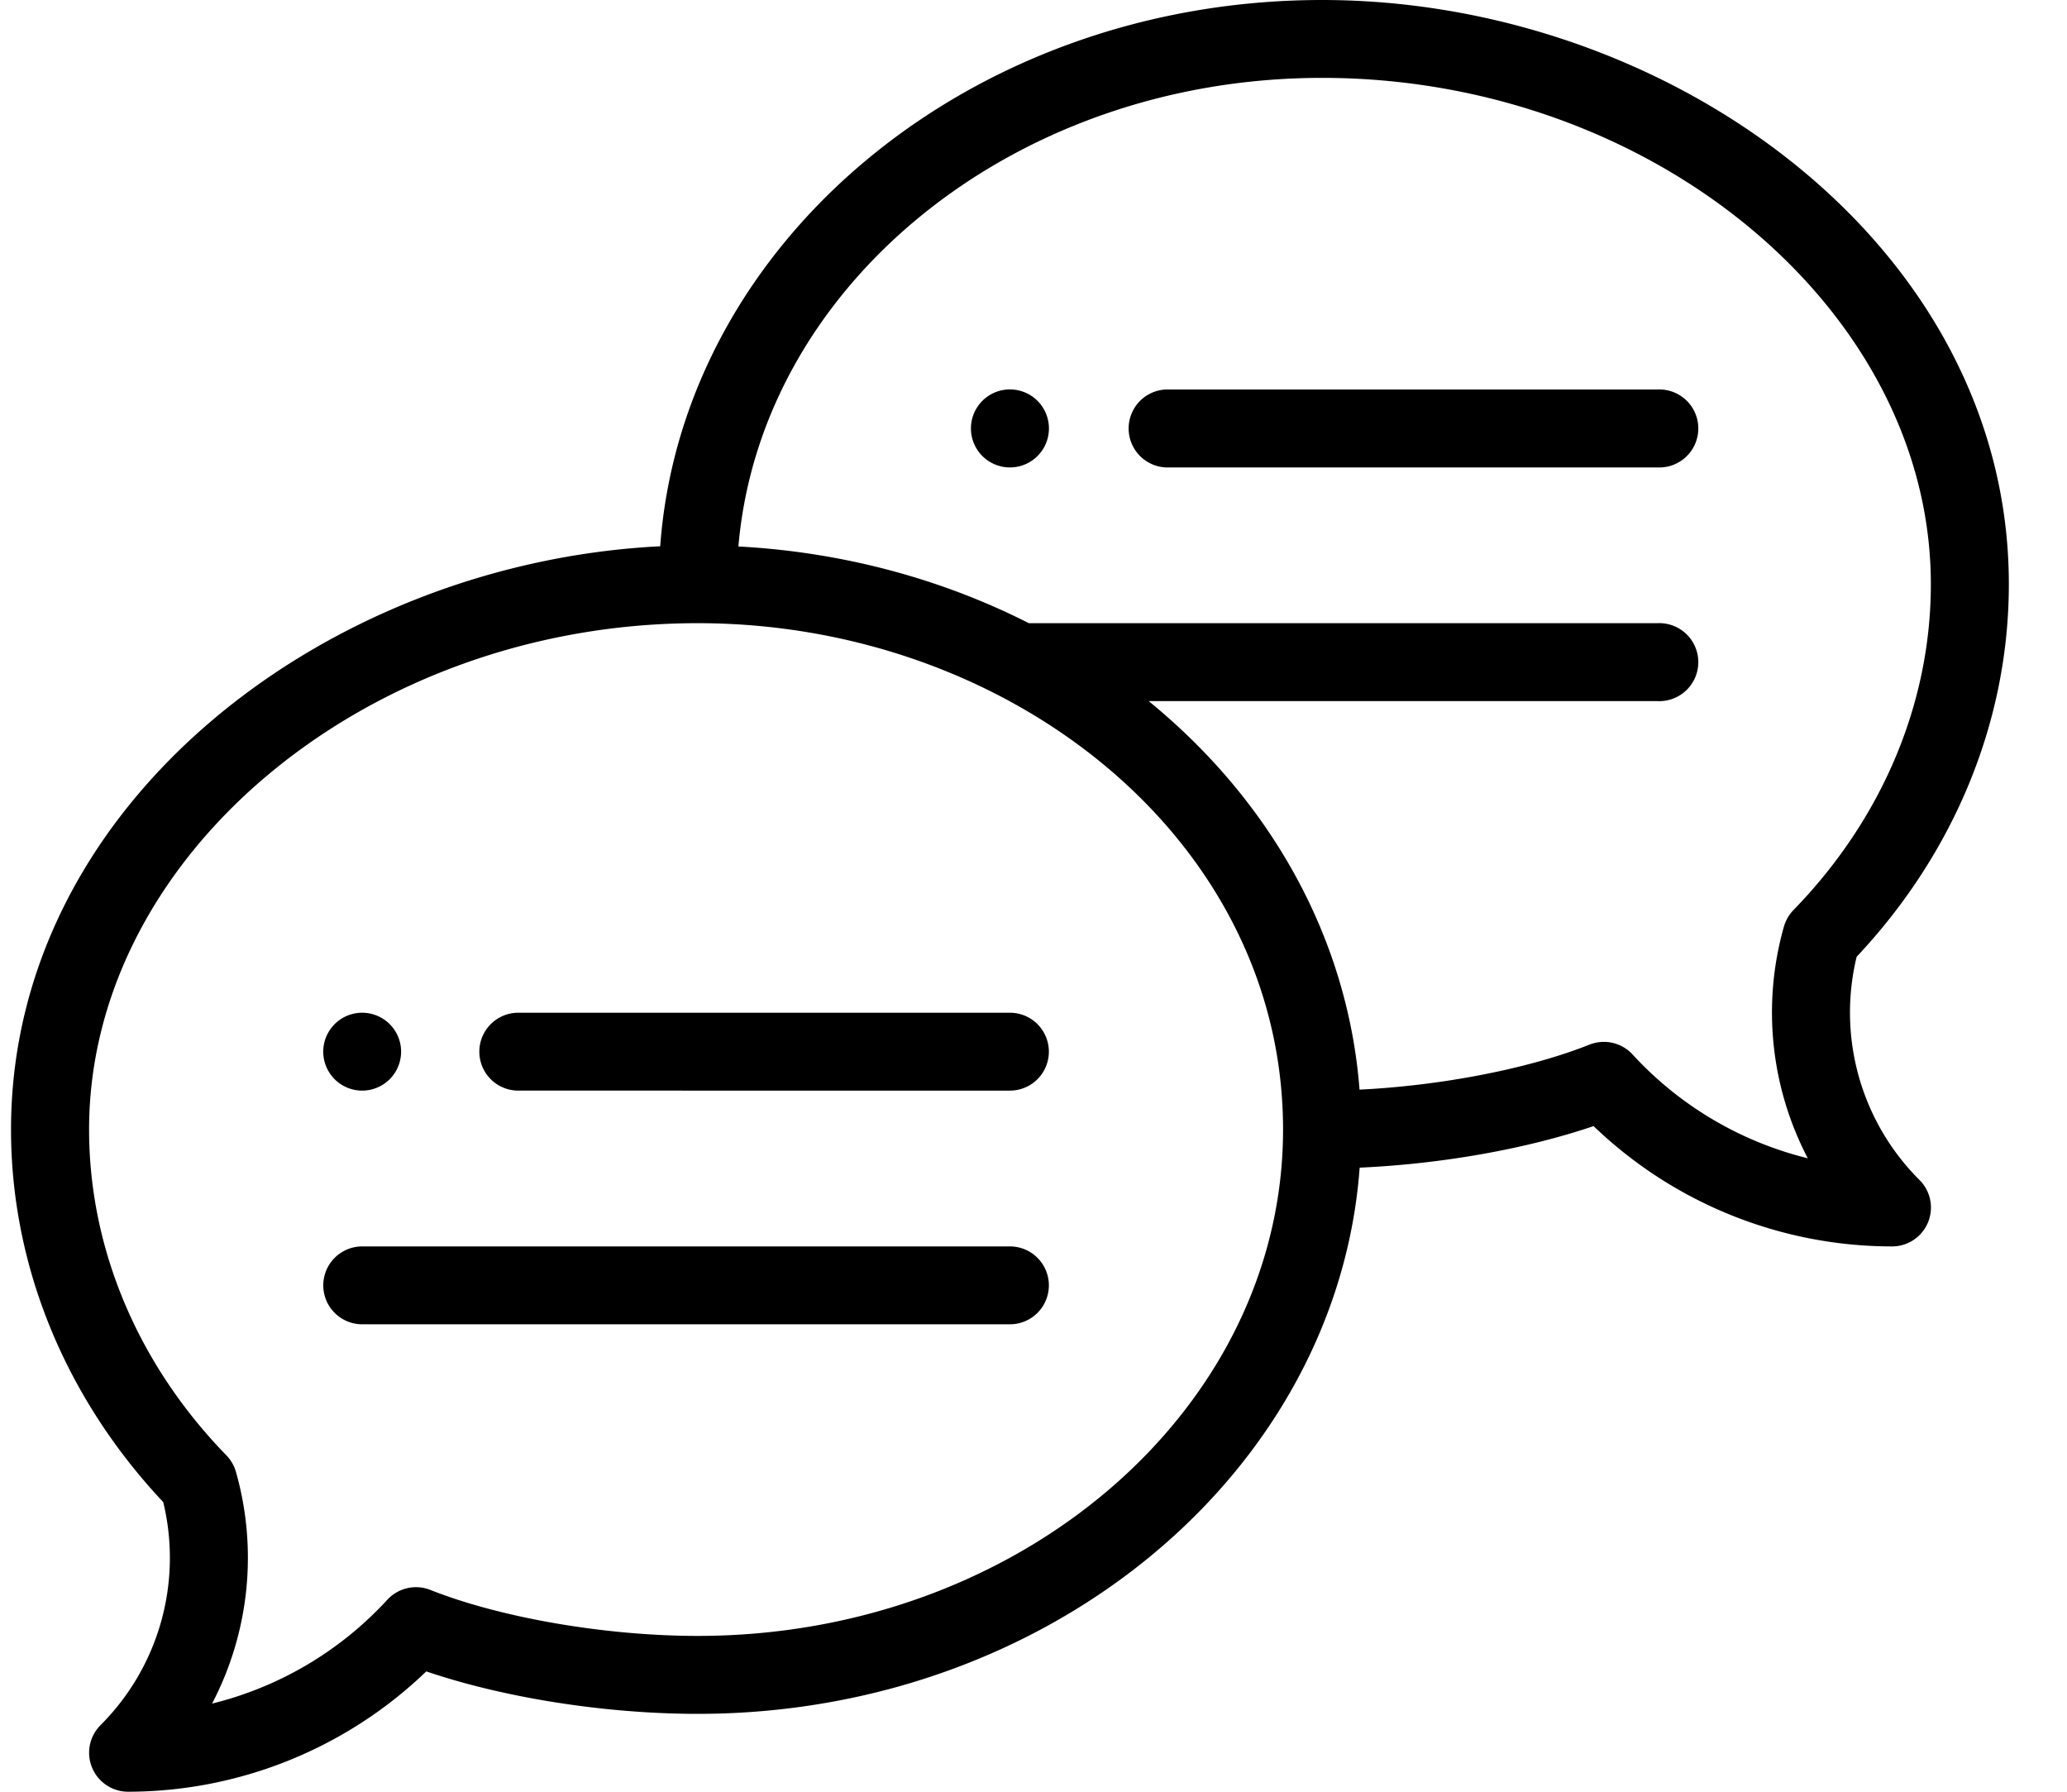 <svg xmlns="http://www.w3.org/2000/svg" width="30" height="26"><path fill-rule="evenodd" fill="#000000" d="M26.947 13.884a3.432 3.432 0 00.911 3.238.564.564 0 01-.401.965 6.254 6.254 0 01-4.328-1.746c-.976.332-2.209.55-3.395.603-.325 4.418-4.509 7.926-9.607 7.926-1.343 0-2.813-.233-3.94-.616A6.252 6.252 0 011.859 26a.566.566 0 01-.401-.965 3.432 3.432 0 00.911-3.238C.943 20.28.16 18.366.16 16.391c0-4.726 4.566-8.221 9.422-8.464C9.905 3.508 14.09 0 19.189 0c5.049 0 9.967 3.567 9.967 8.478 0 1.975-.783 3.889-2.209 5.406zM1.293 16.391c0 1.727.707 3.406 1.992 4.727a.571.571 0 01.139.239 4.566 4.566 0 01-.346 3.364 5.112 5.112 0 002.542-1.505.566.566 0 01.627-.144c1.021.405 2.544.667 3.88.667 4.685 0 8.495-3.296 8.495-7.348 0-4.209-3.972-7.348-8.495-7.348-4.789 0-8.834 3.365-8.834 7.348zM19.189 1.13c-4.471 0-8.146 3.003-8.472 6.8 1.486.079 2.93.46 4.215 1.113h9.127a.566.566 0 110 1.131h-7.387c1.826 1.492 2.895 3.5 3.06 5.638 1.191-.059 2.453-.302 3.337-.653a.566.566 0 01.627.144 5.112 5.112 0 002.542 1.505 4.566 4.566 0 01-.346-3.364.571.571 0 01.139-.239c1.285-1.321 1.993-3 1.993-4.727 0-3.983-4.046-7.348-8.835-7.348zm4.87 5.653h-7.136a.566.566 0 010-1.131h7.136a.566.566 0 110 1.131zm-9.401 0a.566.566 0 110-1.132.566.566 0 010 1.132zm0 12.434H5.257a.565.565 0 110-1.13h9.401a.565.565 0 110 1.13zm0-3.391H7.522a.565.565 0 110-1.13h7.136a.565.565 0 110 1.13zm-9.401 0a.565.565 0 11-.001-1.13.565.565 0 01.001 1.13z"/></svg>